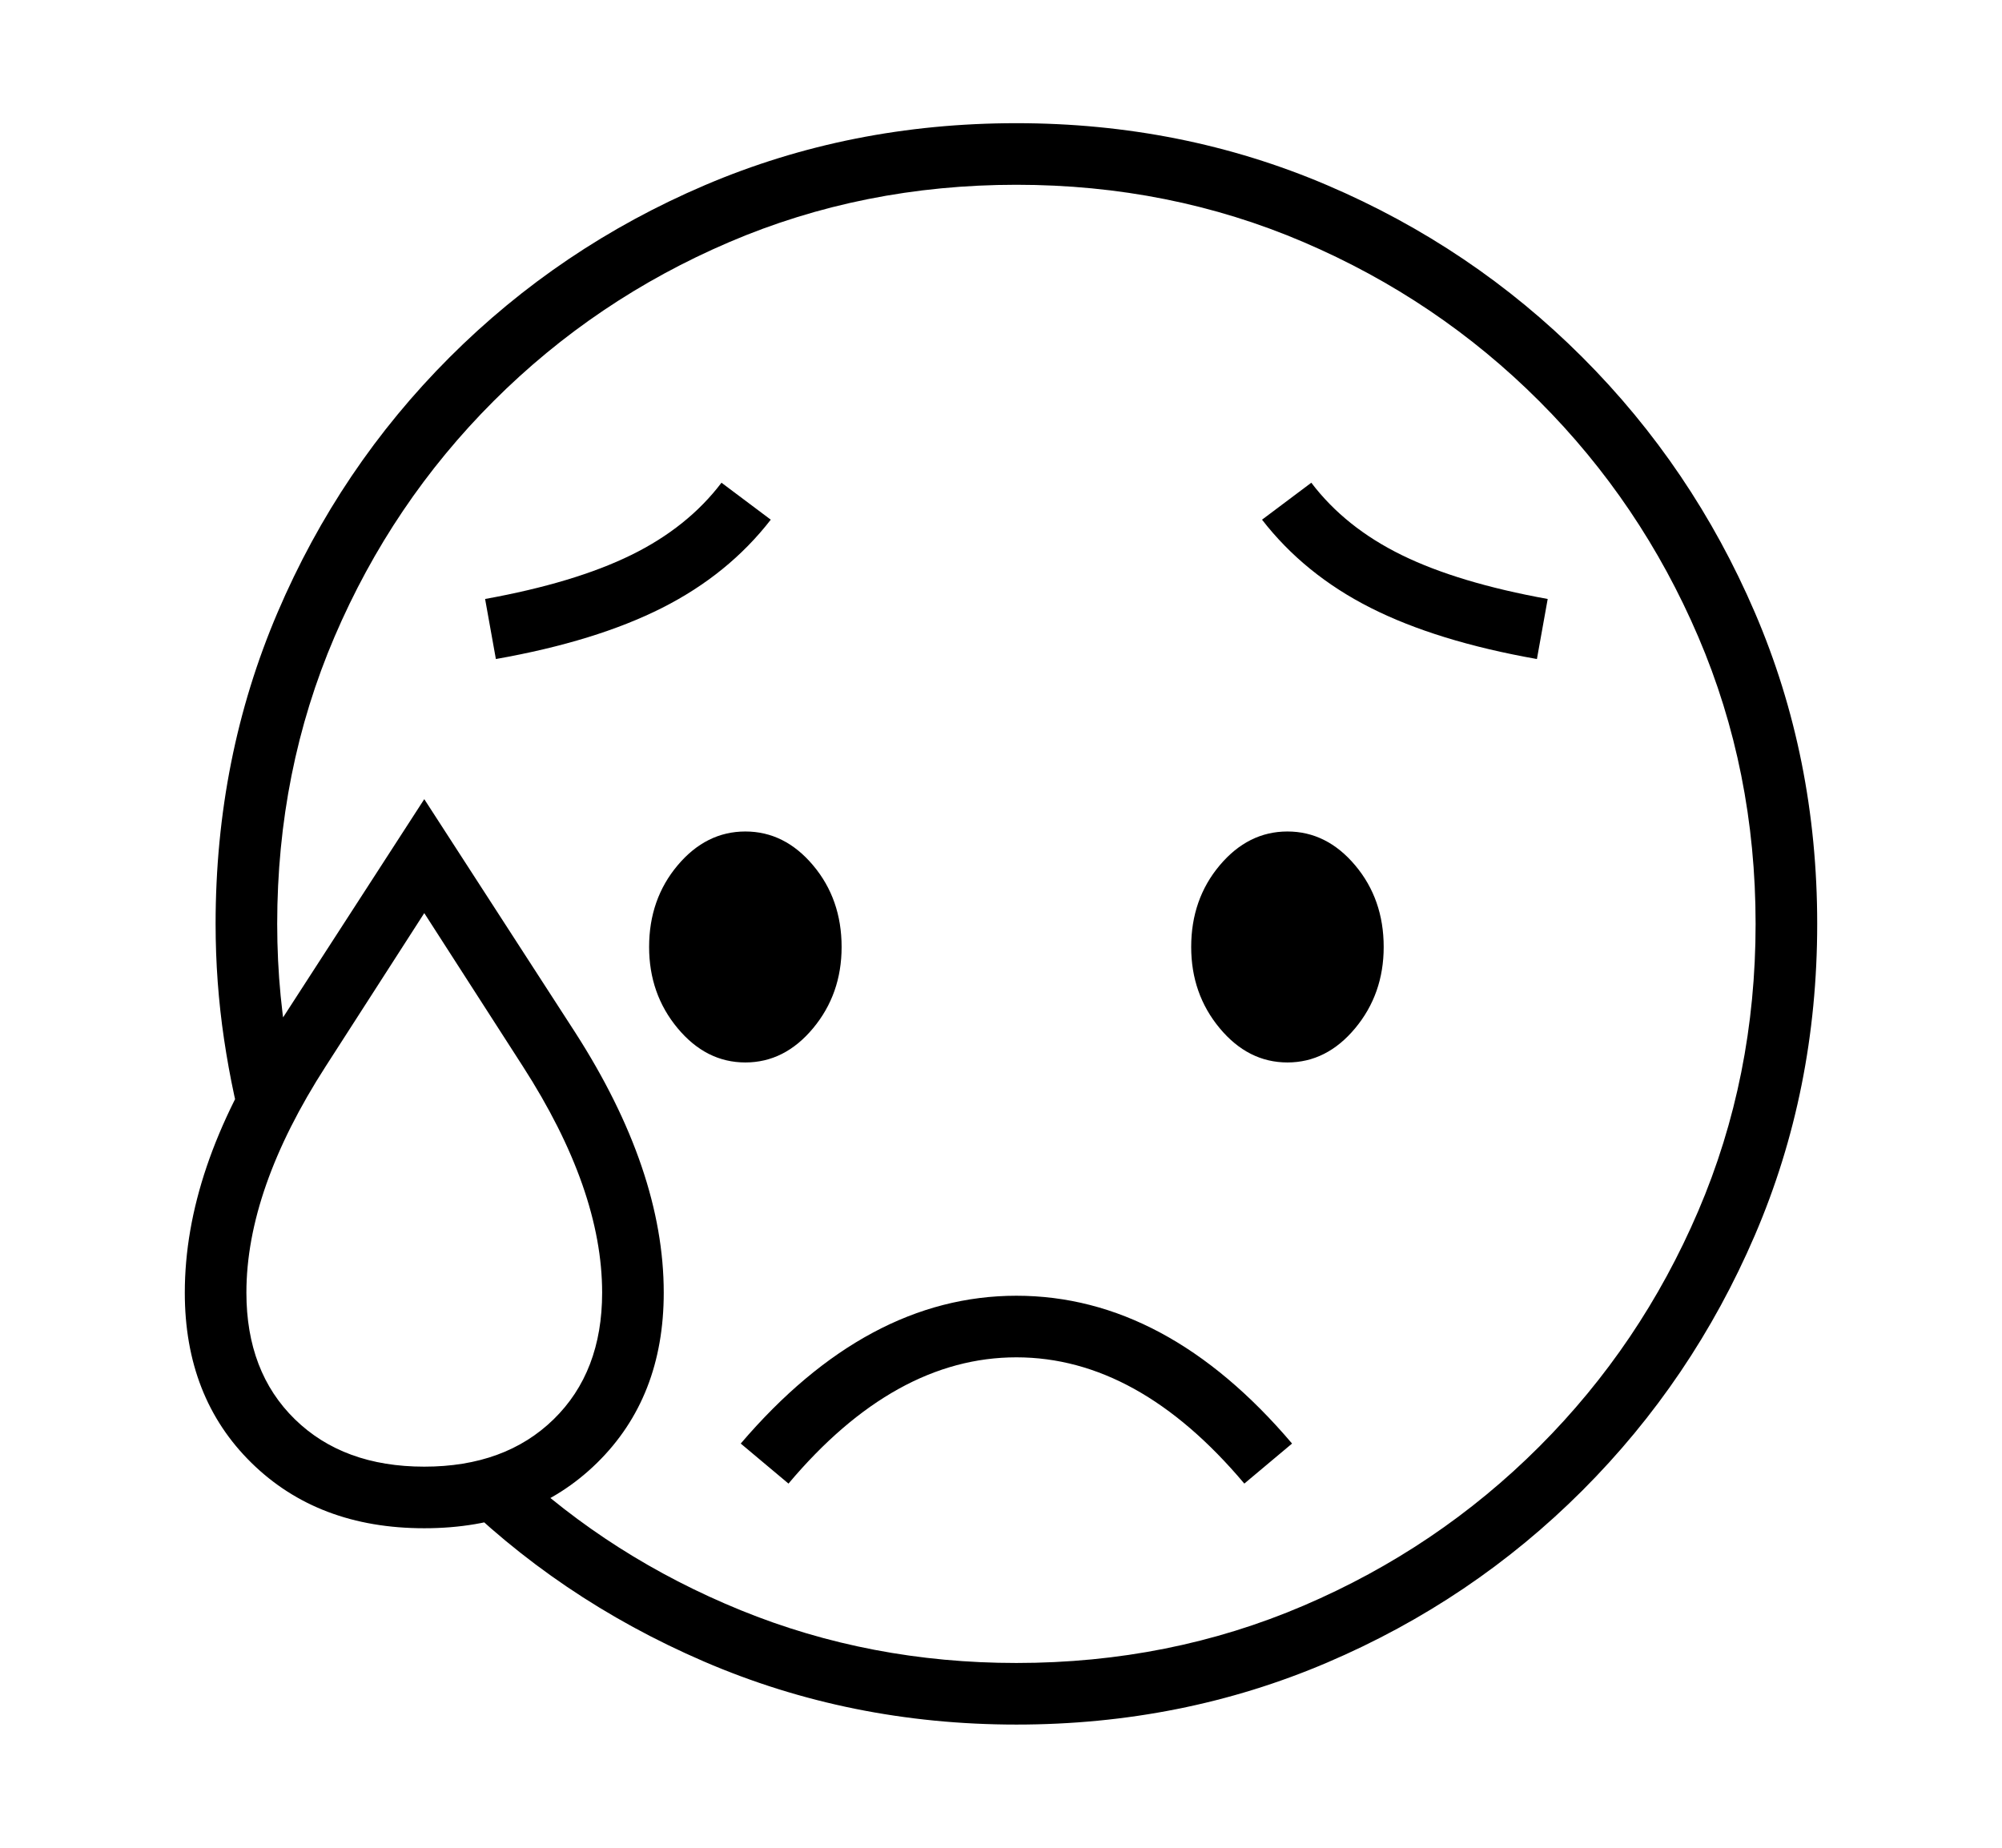 <svg xmlns="http://www.w3.org/2000/svg"
    viewBox="0 0 2600 2400">
  <!--
Copyright 2013, 2022 Google Inc. All Rights Reserved.
Noto is a trademark of Google Inc.
This Font Software is licensed under the SIL Open Font License, Version 1.1. This Font Software is distributed on an "AS IS" BASIS, WITHOUT WARRANTIES OR CONDITIONS OF ANY KIND, either express or implied. See the SIL Open Font License for the specific language, permissions and limitations governing your use of this Font Software.
http://scripts.sil.org/OFL
  -->
<path d="M1320 2240L1320 2240Q1104 2240 914 2158 724 2076 583 1934L583 1934 666 1903Q794 2023 962 2091.5 1130 2160 1320 2160L1320 2160Q1519 2160 1693 2085.5 1867 2011 1999 1879 2131 1747 2205.5 1573 2280 1399 2280 1200L2280 1200Q2280 1001 2205.5 827 2131 653 1999 521 1867 389 1693 314.5 1519 240 1320 240L1320 240Q1121 240 947 314.5 773 389 641 521 509 653 434.5 827 360 1001 360 1200L360 1200Q360 1295 378 1385L378 1385 322 1494Q302 1424 291 1350 280 1276 280 1200L280 1200Q280 984 360.5 795.5 441 607 584 464 727 321 915.5 240.5 1104 160 1320 160L1320 160Q1535 160 1723.5 240.5 1912 321 2055 464 2198 607 2279 795.5 2360 984 2360 1200L2360 1200Q2360 1416 2279 1604.5 2198 1793 2055 1936 1912 2079 1723.5 2159.5 1535 2240 1320 2240ZM551 1905L551 1905Q656 1905 719 1843.5 782 1782 782 1679L782 1679Q782 1545 679 1385L679 1385 551 1186 423 1385Q320 1545 320 1679L320 1679Q320 1782 383 1843.5 446 1905 551 1905ZM551 1985L551 1985Q413 1985 326.5 1900 240 1815 240 1679L240 1679Q240 1599 268.5 1515 297 1431 355 1341L355 1341 551 1038 747 1341Q862 1520 862 1679L862 1679Q862 1815 775.5 1900 689 1985 551 1985ZM1024 1927L1024 1927 962 1875Q1126 1683 1320 1683L1320 1683Q1515 1683 1678 1875L1678 1875 1616 1927Q1478 1763 1320 1763L1320 1763Q1162 1763 1024 1927ZM968 1380L968 1380Q917 1380 880 1335.5 843 1291 843 1230L843 1230Q843 1168 880 1124 917 1080 968 1080L968 1080Q1019 1080 1056 1124 1093 1168 1093 1230L1093 1230Q1093 1291 1056 1335.5 1019 1380 968 1380ZM644 856L644 856 630 778Q746 757 819.5 721 893 685 937 627L937 627 1001 675Q946 746 860 789.5 774 833 644 856ZM1672 1380L1672 1380Q1621 1380 1584 1335.5 1547 1291 1547 1230L1547 1230Q1547 1168 1584 1124 1621 1080 1672 1080L1672 1080Q1723 1080 1760 1124 1797 1168 1797 1230L1797 1230Q1797 1291 1760 1335.5 1723 1380 1672 1380ZM2010 778L1996 856Q1866 833 1780 789.5 1694 746 1639 675L1639 675 1703 627Q1747 685 1820.5 721 1894 757 2010 778L2010 778Z"/>
</svg>